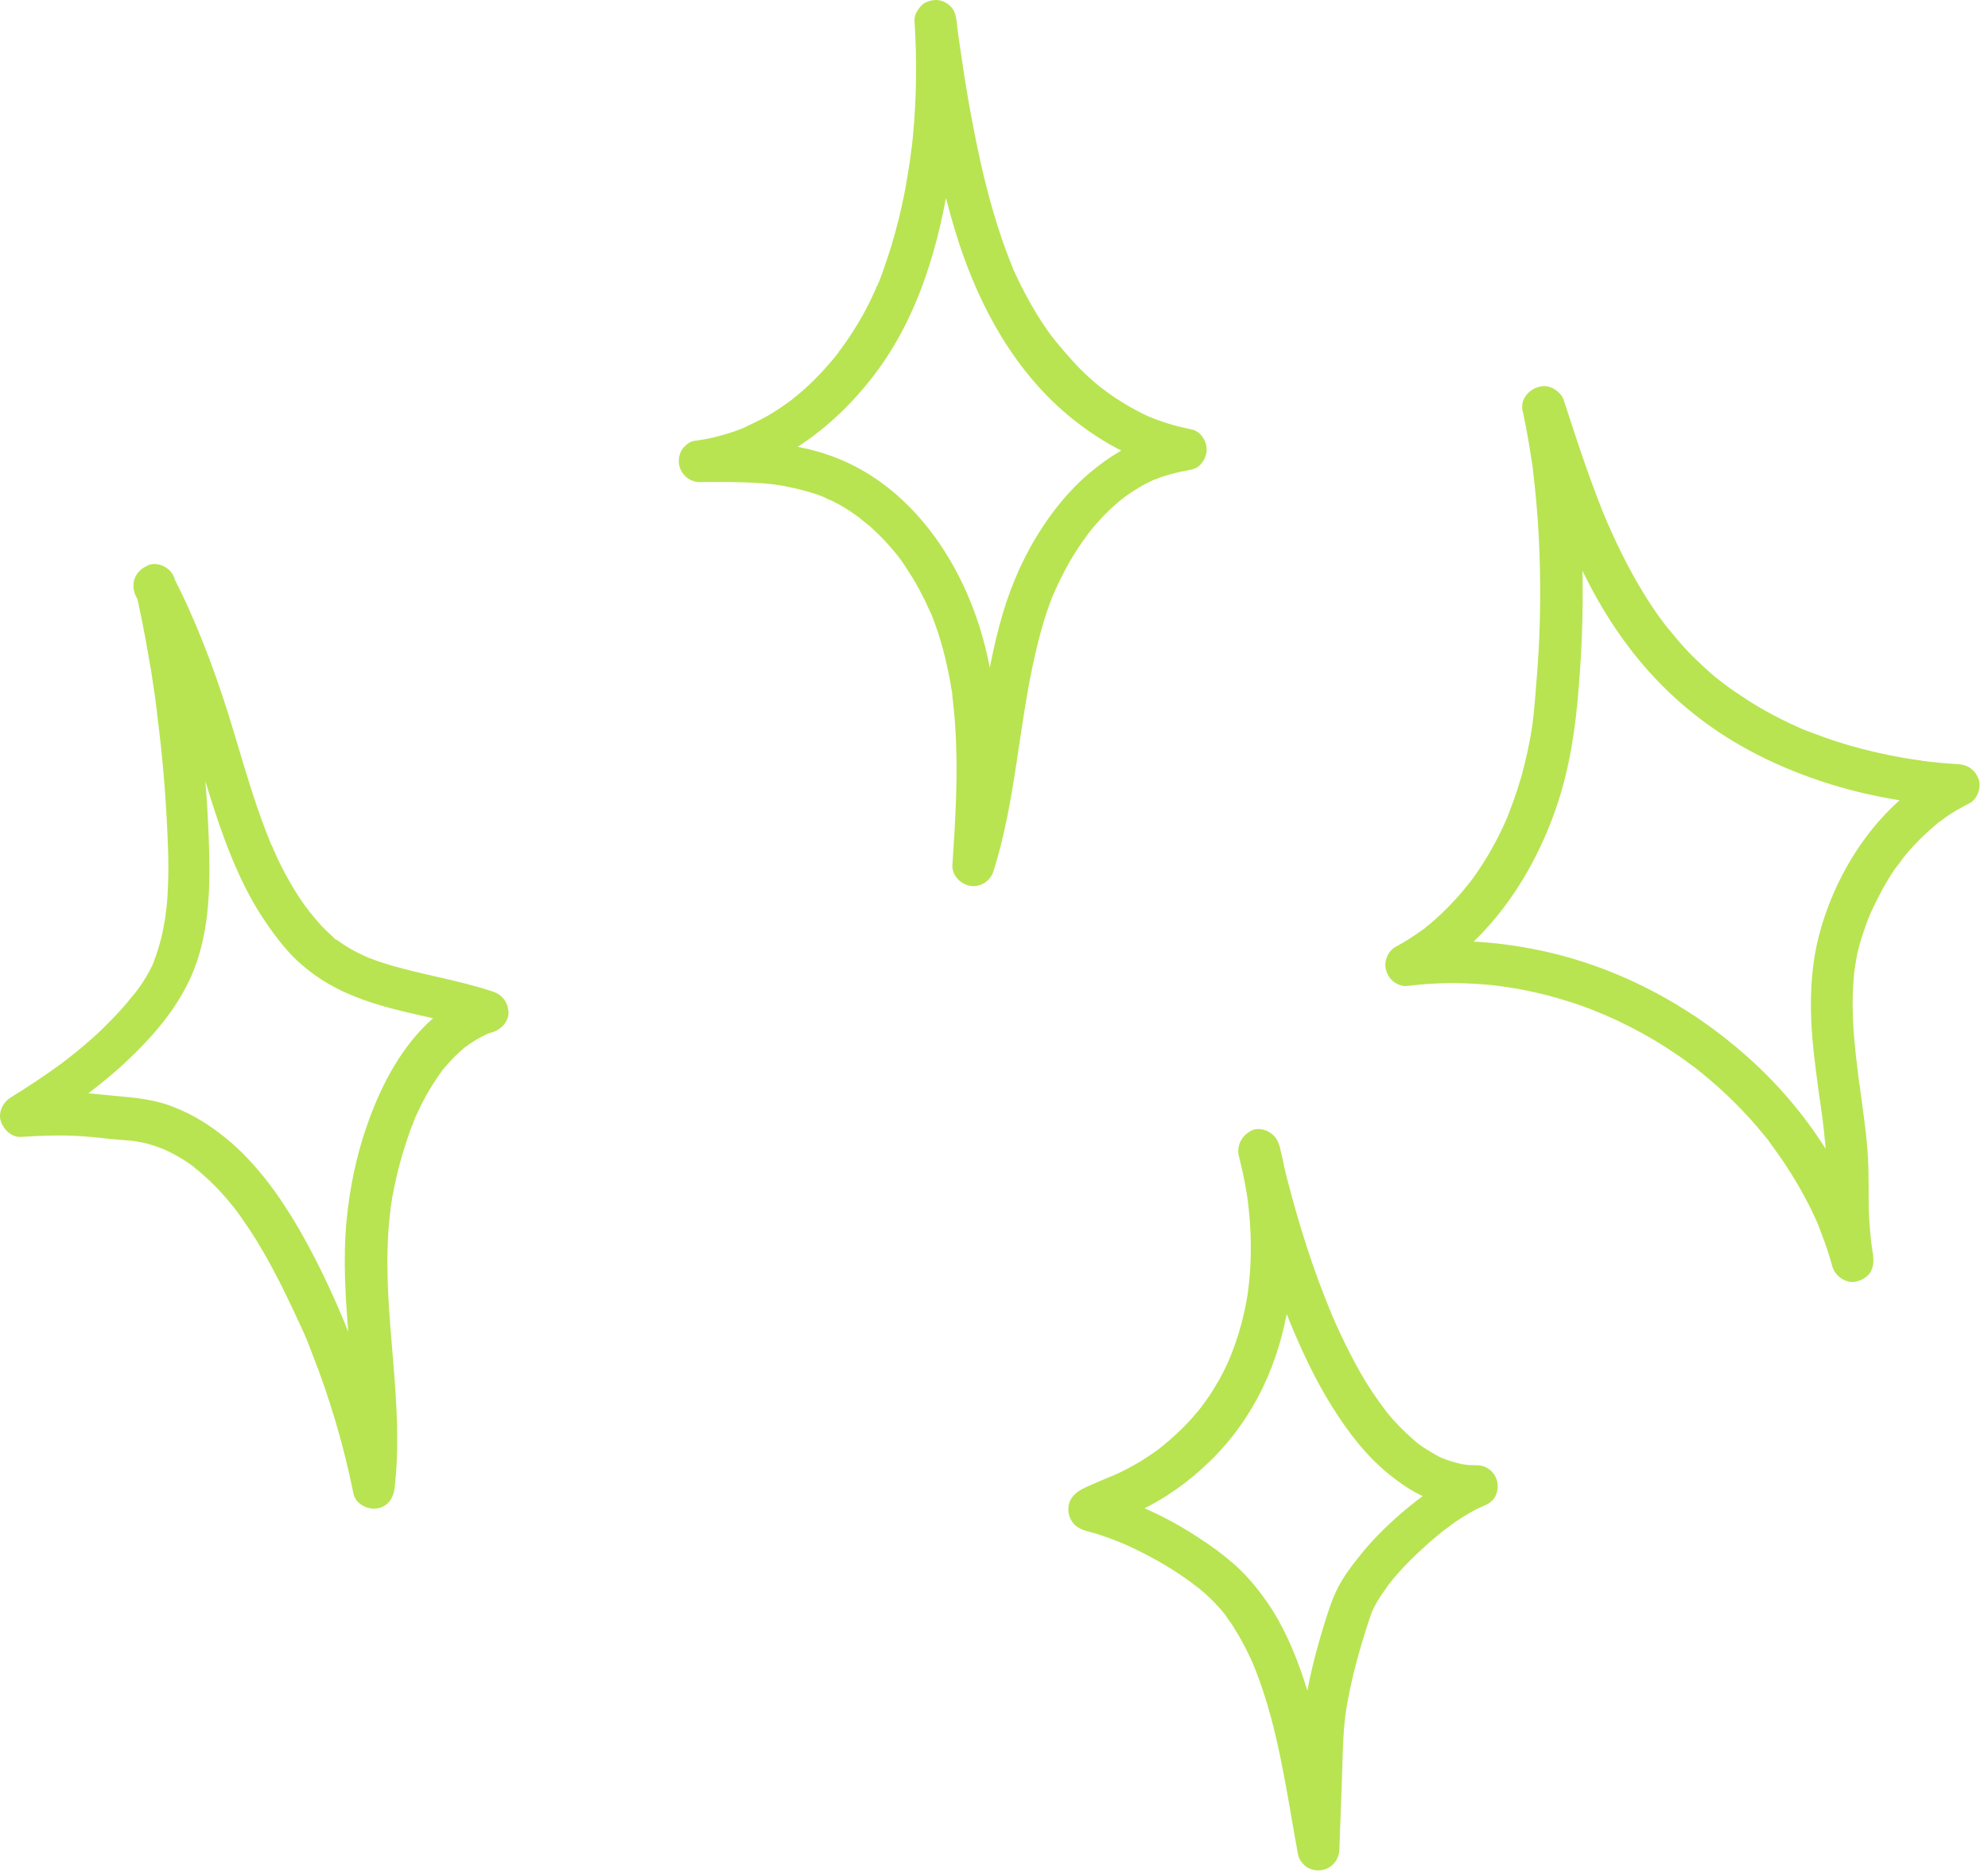 <svg width="205" height="193" viewBox="0 0 205 193" fill="none" xmlns="http://www.w3.org/2000/svg">
<g id="Group">
<g id="Group_2">
<g id="Group_3">
<path id="Vector" d="M94.307 2.229C94.568 6.19 94.51 10.181 94.134 14.113C94.076 14.605 94.047 15.097 93.96 15.559C93.931 15.79 93.903 16.022 93.874 16.253C93.845 16.6 93.96 15.704 93.874 16.224C93.845 16.369 93.845 16.542 93.816 16.687C93.671 17.67 93.498 18.653 93.324 19.636C92.948 21.603 92.457 23.569 91.878 25.478C91.589 26.374 91.3 27.27 90.982 28.167C90.808 28.601 90.664 29.034 90.461 29.468C90.432 29.555 90.317 29.699 90.317 29.815C90.317 29.526 90.49 29.439 90.375 29.642C90.259 29.873 90.172 30.104 90.057 30.336C89.363 31.868 88.524 33.343 87.599 34.731C87.396 35.049 87.165 35.367 86.934 35.685C86.818 35.859 86.673 36.032 86.558 36.206C86.5 36.264 86.442 36.35 86.413 36.408C86.702 35.888 86.529 36.264 86.442 36.379C85.921 37.044 85.343 37.709 84.765 38.346C84.186 38.953 83.608 39.531 82.972 40.109C82.683 40.37 82.365 40.63 82.047 40.89C81.902 41.006 81.758 41.121 81.613 41.237C81.382 41.411 82.047 40.89 81.7 41.179C81.584 41.266 81.497 41.324 81.382 41.411C80.63 41.96 79.849 42.481 79.039 42.943C78.23 43.406 77.391 43.753 76.553 44.187C76.582 44.158 77.044 43.984 76.726 44.1C76.61 44.158 76.495 44.187 76.379 44.245C76.148 44.331 75.916 44.418 75.656 44.505C75.222 44.649 74.789 44.794 74.326 44.91C73.43 45.17 72.504 45.343 71.579 45.459C71.087 45.517 70.509 46.037 70.278 46.442C70.046 46.876 69.96 47.339 70.017 47.83C70.162 48.871 71.058 49.71 72.157 49.71C74.268 49.681 76.379 49.681 78.49 49.825C78.981 49.854 79.444 49.912 79.936 49.97C79.965 49.97 80.485 50.057 80.138 49.999C79.762 49.941 80.283 50.028 80.341 50.028C80.601 50.057 80.861 50.115 81.121 50.172C82.162 50.375 83.174 50.635 84.158 50.953C84.331 51.011 84.534 51.098 84.707 51.156C84.794 51.184 84.909 51.242 84.996 51.271C85.17 51.329 85.343 51.503 84.88 51.213C85.228 51.445 85.661 51.56 86.037 51.763C86.76 52.139 87.454 52.544 88.09 53.006C88.264 53.122 88.437 53.238 88.611 53.382C88.669 53.44 88.755 53.498 88.813 53.527C89.102 53.729 88.698 53.44 88.669 53.411C88.958 53.7 89.334 53.961 89.652 54.221C90.288 54.799 90.895 55.377 91.473 56.014C91.734 56.303 91.994 56.592 92.225 56.881C92.341 57.026 92.457 57.17 92.601 57.344C92.775 57.575 92.283 56.91 92.543 57.257C92.63 57.373 92.688 57.459 92.775 57.575C93.266 58.24 93.7 58.934 94.134 59.628C94.568 60.351 94.972 61.103 95.348 61.855C95.522 62.231 95.695 62.607 95.869 62.983C95.898 63.069 95.927 63.156 95.984 63.214C95.753 62.664 95.898 62.983 95.956 63.127C96.042 63.358 96.129 63.561 96.216 63.792C96.881 65.527 97.373 67.291 97.748 69.084C97.864 69.604 97.951 70.096 98.038 70.617C98.067 70.819 98.095 71.05 98.153 71.253C98.182 71.426 98.211 71.571 98.211 71.744C98.211 71.657 98.182 71.571 98.182 71.484C98.182 71.6 98.211 71.686 98.211 71.802C98.327 72.843 98.442 73.855 98.5 74.896C98.818 79.668 98.529 84.468 98.211 89.21C98.153 90.28 99.079 91.205 100.091 91.35C101.161 91.494 102.144 90.829 102.462 89.788C104.746 82.53 105.035 74.867 106.742 67.493C107.117 65.845 107.551 64.197 108.129 62.578C108.245 62.231 108.39 61.884 108.505 61.566C108.563 61.392 108.679 61.219 108.737 61.016C108.737 61.045 108.534 61.508 108.679 61.19C108.708 61.103 108.766 60.987 108.795 60.901C109.113 60.206 109.431 59.541 109.778 58.876C110.472 57.546 111.281 56.274 112.178 55.088C112.236 55.03 112.293 54.944 112.322 54.886C112.033 55.32 112.12 55.146 112.207 55.03C112.322 54.886 112.438 54.741 112.554 54.597C112.785 54.307 113.045 54.018 113.306 53.729C113.797 53.18 114.318 52.659 114.838 52.197C115.156 51.907 115.445 51.647 115.792 51.387C115.85 51.329 115.908 51.3 115.995 51.242C115.474 51.647 115.85 51.358 115.937 51.271C116.11 51.156 116.255 51.04 116.429 50.924C117.065 50.49 117.73 50.086 118.424 49.739C118.597 49.652 118.8 49.565 118.973 49.478C119.06 49.45 119.118 49.421 119.205 49.392C119.609 49.218 118.771 49.565 119.147 49.421C119.523 49.276 119.899 49.131 120.303 49.016C120.708 48.9 121.084 48.784 121.489 48.698C121.663 48.669 121.865 48.611 122.038 48.582C122.212 48.553 123.022 48.437 122.27 48.524C122.848 48.437 123.398 48.351 123.802 47.888C124.12 47.541 124.323 47.136 124.41 46.645C124.554 45.661 123.918 44.476 122.848 44.273C122.009 44.1 121.171 43.898 120.332 43.637C119.956 43.522 119.609 43.377 119.233 43.261C119.031 43.175 118.829 43.088 118.626 43.03C119.291 43.29 118.539 42.972 118.366 42.914C116.833 42.191 115.359 41.324 114 40.312C113.942 40.254 113.855 40.196 113.797 40.167C113.508 39.936 113.913 40.254 113.942 40.283C113.797 40.138 113.595 40.023 113.421 39.878C113.074 39.589 112.756 39.329 112.438 39.039C111.802 38.461 111.166 37.854 110.587 37.189C110.009 36.553 109.46 35.916 108.91 35.251C108.852 35.165 108.795 35.078 108.708 34.991C108.737 35.02 109.026 35.396 108.795 35.107C108.65 34.933 108.534 34.76 108.39 34.586C108.129 34.239 107.869 33.863 107.638 33.516C106.684 32.099 105.845 30.596 105.093 29.063C104.92 28.687 104.746 28.34 104.573 27.964C104.515 27.878 104.486 27.762 104.457 27.675C104.313 27.357 104.515 27.791 104.515 27.82C104.428 27.56 104.312 27.328 104.226 27.097C103.908 26.316 103.618 25.506 103.329 24.697C102.115 21.14 101.218 17.468 100.496 13.766C100.091 11.713 99.715 9.631 99.397 7.549C99.252 6.566 99.108 5.612 98.963 4.629C98.905 4.137 98.818 3.674 98.76 3.183C98.732 3.009 98.616 2.2 98.732 2.923C98.703 2.662 98.674 2.431 98.645 2.171C98.558 1.563 98.442 1.072 98.009 0.638C97.633 0.262 97.025 -0.027 96.476 0.002C95.927 0.031 95.319 0.204 94.943 0.638C94.567 1.101 94.221 1.679 94.307 2.229C95.32 9.834 96.476 17.526 98.818 24.841C101.074 31.81 104.746 38.461 110.501 43.117C113.768 45.748 117.527 47.772 121.663 48.553C121.865 47.136 122.038 45.719 122.241 44.302C120.448 44.534 118.8 44.996 117.123 45.719C115.648 46.355 114.289 47.223 113.016 48.235C110.53 50.172 108.477 52.688 106.857 55.377C105.151 58.182 103.908 61.276 103.069 64.457C102.057 68.216 101.479 72.091 100.9 75.937C100.264 80.275 99.599 84.612 98.269 88.805C99.686 89.007 101.103 89.181 102.52 89.383C103.069 80.824 103.561 71.86 100.669 63.619C98.269 56.736 93.555 50.288 86.702 47.396C82.104 45.459 77.073 45.401 72.157 45.459C72.36 46.876 72.533 48.293 72.736 49.71C80.022 48.698 86.24 43.984 90.49 38.201C95.204 31.781 97.257 23.714 98.24 15.906C98.818 11.366 98.934 6.797 98.616 2.257C98.529 1.13 97.662 0.031 96.447 0.089C95.348 0.118 94.221 1.014 94.307 2.229Z" fill="#B8E451"/>
</g>
</g>
<g id="Group_4">
<g id="Group_5">
<path id="Vector_2" d="M14.004 61.018C14.495 63.186 14.929 65.384 15.305 67.582C15.508 68.652 15.681 69.722 15.826 70.791C15.912 71.341 15.999 71.861 16.057 72.411C16.086 72.642 16.115 72.902 16.144 73.134C16.201 73.539 16.144 73.163 16.144 73.105C16.172 73.278 16.201 73.452 16.201 73.654C16.78 78.021 17.127 82.387 17.3 86.782C17.387 88.662 17.387 90.513 17.271 92.392C17.243 92.826 17.213 93.26 17.156 93.694C17.127 93.925 17.098 94.156 17.069 94.388C17.04 94.619 17.127 94.792 17.069 94.33C17.098 94.474 17.011 94.648 17.011 94.792C16.866 95.689 16.693 96.556 16.433 97.424C16.317 97.858 16.173 98.262 16.028 98.696C15.97 98.87 15.855 99.072 15.826 99.246C15.941 98.812 15.941 99.014 15.883 99.13C15.826 99.274 15.768 99.39 15.71 99.535C15.305 100.373 14.842 101.154 14.293 101.906C14.148 102.079 14.033 102.282 13.888 102.455C13.917 102.397 14.177 102.079 13.946 102.369C13.888 102.455 13.83 102.542 13.744 102.6C13.454 102.976 13.136 103.352 12.818 103.728C12.211 104.422 11.546 105.116 10.881 105.781C10.158 106.504 9.406 107.169 8.625 107.834C8.22 108.181 7.816 108.528 7.382 108.846C7.295 108.933 7.18 109.019 7.093 109.077C7.035 109.106 6.688 109.395 6.948 109.193C7.237 108.99 6.833 109.28 6.804 109.309C6.688 109.395 6.543 109.482 6.428 109.598C4.693 110.87 2.9 112.056 1.078 113.183C0.297 113.675 -0.223 114.716 0.095 115.641C0.384 116.509 1.223 117.29 2.177 117.232C3.999 117.116 5.82 117.029 7.671 117.116C8.886 117.174 10.1 117.29 11.286 117.434C11.951 117.492 12.587 117.55 13.252 117.608C13.454 117.608 13.657 117.637 13.859 117.665C13.917 117.665 13.946 117.665 14.004 117.694C14.235 117.723 14.177 117.723 13.83 117.665C13.888 117.694 14.033 117.694 14.091 117.694C14.553 117.781 15.016 117.868 15.479 118.012C15.883 118.128 16.288 118.273 16.664 118.417C16.78 118.446 16.867 118.504 16.982 118.533C17.271 118.649 16.462 118.302 16.895 118.504C17.127 118.62 17.329 118.706 17.561 118.822C18.37 119.227 19.122 119.69 19.845 120.21C19.932 120.268 20.018 120.355 20.105 120.413C20.423 120.644 20.018 120.355 19.99 120.326C20.076 120.47 20.394 120.644 20.51 120.76C20.886 121.078 21.233 121.396 21.58 121.714C22.245 122.35 22.91 123.044 23.489 123.738C23.778 124.085 24.067 124.432 24.327 124.779C24.038 124.374 24.645 125.184 24.327 124.779C24.385 124.866 24.443 124.924 24.501 125.01C24.674 125.242 24.848 125.473 24.992 125.704C25.542 126.485 26.062 127.266 26.554 128.075C27.624 129.839 28.607 131.69 29.503 133.541C29.995 134.553 30.486 135.594 30.949 136.606C31.065 136.837 31.151 137.069 31.267 137.3C31.325 137.416 31.383 137.56 31.441 137.676C31.585 138.052 31.441 137.705 31.412 137.618C31.672 138.196 31.874 138.775 32.106 139.353C33.985 144.095 35.431 148.982 36.443 153.985C36.646 155.055 37.831 155.662 38.814 155.546C39.971 155.402 40.578 154.505 40.694 153.406C41.706 144.703 39.508 136.056 40.029 127.324C40.058 126.63 40.145 125.936 40.202 125.271C40.231 125.097 40.26 124.924 40.26 124.75C40.289 124.461 40.173 125.357 40.231 124.924C40.231 124.837 40.26 124.779 40.26 124.692C40.318 124.316 40.376 123.94 40.434 123.564C40.694 122.09 41.041 120.615 41.446 119.198C41.677 118.446 41.908 117.694 42.169 116.943C42.284 116.596 42.4 116.277 42.545 115.959C42.602 115.786 42.689 115.612 42.747 115.439C42.892 115.121 42.689 115.583 42.66 115.612C42.718 115.497 42.747 115.381 42.805 115.265C43.412 113.906 44.106 112.576 44.945 111.333C45.147 111.015 45.379 110.697 45.61 110.378C45.639 110.321 45.899 110.003 45.639 110.321C45.407 110.639 45.668 110.292 45.725 110.234C45.841 110.089 45.957 109.945 46.101 109.8C46.593 109.222 47.142 108.672 47.721 108.181C47.865 108.036 48.039 107.921 48.183 107.805C48.386 107.631 47.779 108.094 48.01 107.949C48.097 107.892 48.183 107.834 48.27 107.747C48.588 107.545 48.877 107.342 49.224 107.14C49.542 106.966 49.861 106.793 50.179 106.648C50.236 106.619 50.584 106.475 50.208 106.619C49.861 106.764 50.15 106.648 50.236 106.619C50.439 106.533 50.641 106.475 50.844 106.417C51.711 106.128 52.492 105.289 52.434 104.335C52.376 103.352 51.798 102.571 50.844 102.253C47.142 101.009 43.268 100.489 39.537 99.303C39.104 99.159 38.67 99.014 38.236 98.841C38.149 98.812 38.062 98.783 37.976 98.754C37.918 98.725 37.542 98.523 37.86 98.696C38.178 98.87 37.802 98.667 37.744 98.638C37.629 98.58 37.484 98.523 37.369 98.465C36.53 98.089 35.749 97.626 34.997 97.106C34.882 97.019 34.766 96.932 34.65 96.874C34.39 96.701 34.708 96.961 34.766 96.961C34.679 96.99 34.303 96.585 34.217 96.498C33.841 96.151 33.465 95.805 33.118 95.428C32.829 95.111 32.539 94.763 32.25 94.416C32.106 94.243 31.961 94.069 31.817 93.896C32.192 94.33 31.961 94.069 31.874 93.954C31.788 93.838 31.701 93.694 31.585 93.578C30.544 92.161 29.677 90.657 28.896 89.096C28.694 88.691 28.52 88.315 28.346 87.91C28.26 87.737 28.173 87.563 28.115 87.361C28.057 87.274 28.029 87.158 27.971 87.072C27.797 86.667 28.144 87.476 27.971 87.1C27.624 86.262 27.305 85.394 26.987 84.556C25.686 80.97 24.674 77.269 23.546 73.625C21.985 68.71 20.163 63.88 17.792 59.312C17.271 58.3 15.768 57.924 14.814 58.531C13.773 59.196 13.483 60.41 14.033 61.509C14.611 62.608 15.161 63.736 15.681 64.864C15.912 65.384 16.173 65.905 16.375 66.425C16.346 66.367 16.201 65.991 16.346 66.367C16.404 66.483 16.462 66.627 16.52 66.743C16.635 67.032 16.751 67.322 16.866 67.582C17.676 69.606 18.399 71.659 19.064 73.741C20.279 77.471 21.32 81.259 22.592 84.961C23.807 88.489 25.281 91.987 27.392 95.082C28.52 96.73 29.792 98.407 31.354 99.679C33.031 101.096 34.882 102.108 36.935 102.889C41.041 104.479 45.494 104.942 49.658 106.33C49.658 104.942 49.658 103.554 49.658 102.137C43.354 104.161 39.74 110.436 37.744 116.335C36.703 119.372 36.067 122.552 35.749 125.733C35.344 129.839 35.633 134.003 35.98 138.11C36.385 143.17 36.877 148.23 36.299 153.291C37.715 153.088 39.133 152.915 40.549 152.712C39.624 148.173 38.323 143.69 36.703 139.353C35.055 134.987 33.118 130.678 30.776 126.63C28.78 123.217 26.38 119.892 23.315 117.376C21.638 116.017 19.903 114.918 17.879 114.138C16.086 113.415 14.206 113.212 12.298 113.039C10.91 112.923 9.551 112.75 8.163 112.663C6.11 112.547 4.085 112.634 2.032 112.75C2.408 114.109 2.755 115.439 3.131 116.798C6.543 114.687 9.869 112.374 12.847 109.627C15.797 106.88 18.544 103.728 20.019 99.939C21.436 96.296 21.667 92.219 21.58 88.315C21.493 83.891 21.146 79.466 20.626 75.1C20.018 69.953 19.151 64.806 18.023 59.745C17.763 58.647 16.433 57.895 15.363 58.242C14.351 58.733 13.715 59.832 14.004 61.018Z" fill="#B8E451"/>
</g>
</g>
<g id="Group_6">
<g id="Group_7">
<path id="Vector_3" d="M127.763 119.25C128.168 120.841 128.486 122.431 128.717 124.08C128.688 123.877 128.659 123.704 128.63 123.501C129.064 126.711 129.122 130.007 128.688 133.217C128.717 133.015 128.746 132.841 128.775 132.639C128.428 135.241 127.763 137.786 126.751 140.186C126.837 140.013 126.895 139.839 126.982 139.666C126.491 140.822 125.941 141.95 125.276 143.02C124.958 143.569 124.582 144.119 124.206 144.639C124.033 144.871 123.859 145.102 123.686 145.333C124.148 144.726 123.772 145.218 123.657 145.362C123.541 145.507 123.425 145.651 123.31 145.767C122.5 146.75 121.575 147.647 120.62 148.485C120.389 148.688 120.129 148.89 119.898 149.093C119.753 149.208 119.261 149.584 119.869 149.121C119.724 149.208 119.608 149.324 119.464 149.439C118.914 149.844 118.336 150.22 117.758 150.596C116.659 151.261 115.56 151.84 114.374 152.331C114.548 152.244 114.721 152.187 114.895 152.1C114.056 152.447 113.218 152.794 112.379 153.17C111.801 153.43 111.251 153.661 110.818 154.095C109.835 155.02 110.008 156.611 111.02 157.392C111.541 157.796 112.235 157.912 112.842 158.086C113.883 158.404 114.924 158.78 115.936 159.213C115.762 159.127 115.589 159.069 115.415 158.982C118.163 160.168 120.823 161.642 123.194 163.435C123.252 163.493 123.31 163.522 123.368 163.58C122.876 163.204 123.078 163.377 123.194 163.435C123.339 163.551 123.454 163.638 123.599 163.753C123.859 163.956 124.119 164.187 124.351 164.389C124.784 164.794 125.218 165.199 125.623 165.662C125.825 165.864 125.999 166.096 126.201 166.327C126.288 166.443 126.375 166.558 126.462 166.674C126.548 166.789 126.693 166.992 126.288 166.471C126.346 166.558 126.404 166.616 126.462 166.703C126.809 167.165 127.156 167.657 127.445 168.178C128.197 169.363 128.804 170.635 129.382 171.937C129.295 171.763 129.238 171.59 129.151 171.416C131.233 176.39 132.187 181.739 133.112 187.031C133.344 188.448 133.604 189.865 133.864 191.282C133.951 191.774 134.443 192.352 134.847 192.583C135.281 192.815 135.744 192.901 136.235 192.843C137.305 192.699 138.086 191.802 138.115 190.704C138.202 188.304 138.289 185.903 138.375 183.474C138.462 181.161 138.462 178.819 138.78 176.505C138.751 176.708 138.722 176.881 138.693 177.084C138.983 175.089 139.416 173.093 139.937 171.156C140.197 170.202 140.486 169.247 140.775 168.293C141.036 167.512 141.267 166.703 141.585 165.922C141.498 166.095 141.44 166.269 141.354 166.443C141.758 165.517 142.279 164.65 142.886 163.84C142.973 163.724 143.06 163.609 143.147 163.464C143.349 163.204 142.771 163.927 143.089 163.522C143.291 163.262 143.493 163.03 143.696 162.77C144.072 162.307 144.477 161.874 144.882 161.44C145.749 160.543 146.674 159.676 147.629 158.837C147.86 158.635 148.091 158.461 148.323 158.259C148.438 158.172 148.554 158.086 148.67 157.97C148.727 157.912 148.785 157.854 148.872 157.825C148.785 157.883 148.438 158.172 148.699 157.941C149.161 157.594 149.653 157.247 150.115 156.9C151.07 156.264 152.053 155.657 153.123 155.223C152.949 155.31 152.776 155.367 152.602 155.454C152.689 155.425 152.776 155.396 152.863 155.338C153.383 155.136 153.875 154.847 154.164 154.355C154.395 153.922 154.482 153.459 154.424 152.967C154.279 151.897 153.383 151.088 152.284 151.088C151.793 151.088 151.301 151.059 150.838 151.001C151.041 151.03 151.214 151.059 151.417 151.088C150.462 150.943 149.508 150.683 148.612 150.307C148.785 150.394 148.959 150.452 149.132 150.538C148.583 150.307 148.062 150.047 147.571 149.729C147.31 149.584 147.079 149.411 146.819 149.266C146.703 149.179 146.559 149.092 146.443 149.006C146.385 148.977 146.327 148.919 146.269 148.89C146.241 148.861 146.212 148.832 146.183 148.832C145.98 148.659 146.472 149.064 146.443 149.035C145.46 148.225 144.534 147.357 143.667 146.403C143.465 146.143 143.233 145.912 143.031 145.651C142.944 145.536 142.828 145.391 142.742 145.275C142.51 144.986 142.973 145.565 142.886 145.449C142.828 145.362 142.771 145.304 142.713 145.218C142.279 144.668 141.903 144.09 141.498 143.512C140.689 142.297 139.966 141.025 139.301 139.723C138.52 138.22 137.797 136.658 137.132 135.097C137.219 135.27 137.276 135.444 137.363 135.617C135.426 131.02 133.922 126.219 132.679 121.361C132.389 120.234 132.129 119.135 131.869 118.007C131.609 116.908 130.279 116.156 129.209 116.503C128.11 116.966 127.474 118.065 127.763 119.25C128.37 121.882 129.035 124.513 129.816 127.116C130.712 130.152 131.753 133.188 132.939 136.138C134.211 139.232 135.628 142.297 137.421 145.131C139.011 147.676 140.92 150.162 143.262 152.042C144.39 152.938 145.576 153.777 146.906 154.355C148.38 154.991 149.826 155.396 151.446 155.541C151.764 155.57 152.082 155.57 152.371 155.57C152.168 154.153 151.995 152.736 151.793 151.319C149.421 152.244 147.368 153.69 145.402 155.281C143.436 156.871 141.585 158.664 140.024 160.659C139.243 161.642 138.52 162.625 137.942 163.753C137.276 165.083 136.843 166.529 136.409 167.946C135.368 171.387 134.529 174.886 134.269 178.472C134.124 180.496 134.096 182.549 134.038 184.573C133.98 186.655 133.893 188.708 133.835 190.79C135.252 190.588 136.669 190.414 138.086 190.212C137.045 184.458 136.264 178.616 134.414 173.064C133.459 170.26 132.274 167.455 130.539 165.026C129.671 163.782 128.688 162.625 127.589 161.584C126.317 160.428 124.9 159.387 123.454 158.462C121.864 157.421 120.187 156.495 118.452 155.714C117.469 155.252 116.456 154.847 115.415 154.471C114.577 154.182 113.738 153.951 112.9 153.69C113.073 153.777 113.247 153.835 113.42 153.922C113.68 154.182 113.912 154.413 114.172 154.673C114.259 154.847 114.317 155.02 114.403 155.194C114.432 155.396 114.461 155.57 114.49 155.772C114.461 155.975 114.432 156.148 114.403 156.351C114.317 156.524 114.259 156.698 114.172 156.871C113.998 157.131 113.767 157.449 113.507 157.565C113.565 157.536 113.594 157.507 113.651 157.478C113.796 157.392 113.941 157.334 114.085 157.247C114.49 157.045 114.924 156.871 115.358 156.698C115.184 156.784 115.011 156.842 114.837 156.929C116.023 156.437 117.237 155.946 118.394 155.338C119.724 154.644 120.967 153.835 122.153 152.938C124.669 151.001 126.838 148.717 128.544 146.056C131.84 140.996 133.286 134.865 133.315 128.88C133.315 125.294 132.823 121.679 131.956 118.209C131.667 117.111 130.394 116.33 129.295 116.706C128.139 116.966 127.445 118.065 127.763 119.25Z" fill="#B8E451"/>
</g>
</g>
<g id="Group_8">
<g id="Group_9">
<path id="Vector_4" d="M157.053 42.537C157.285 43.607 157.487 44.677 157.661 45.747C157.747 46.268 157.834 46.817 157.921 47.367C157.95 47.54 158.094 48.35 157.979 47.714C158.037 48.032 158.066 48.35 158.094 48.639C158.355 50.837 158.557 53.063 158.673 55.29C158.904 59.772 158.875 64.283 158.557 68.736C158.47 69.835 158.384 70.934 158.297 72.061C158.239 72.553 158.21 73.073 158.152 73.565C158.123 73.796 158.094 74.028 158.066 74.288C158.066 74.403 158.037 74.519 158.037 74.606C158.008 74.779 158.037 74.693 158.066 74.346C158.066 74.433 158.037 74.519 158.037 74.606C157.776 76.457 157.371 78.278 156.88 80.071C156.62 80.968 156.33 81.864 156.012 82.732C155.839 83.165 155.694 83.599 155.521 84.033C155.492 84.148 155.434 84.235 155.405 84.351C155.579 83.802 155.492 84.12 155.434 84.264C155.318 84.496 155.232 84.756 155.116 84.987C154.335 86.693 153.439 88.312 152.369 89.874C152.08 90.308 151.762 90.742 151.444 91.146C151.357 91.262 151.183 91.407 151.53 91.031C151.444 91.146 151.328 91.262 151.241 91.378C151.068 91.58 150.923 91.782 150.75 91.985C150.084 92.766 149.39 93.489 148.639 94.212C148.263 94.558 147.887 94.906 147.482 95.252C147.28 95.426 147.048 95.571 146.875 95.744C147.251 95.368 147.106 95.571 146.962 95.686C146.846 95.773 146.73 95.86 146.586 95.947C145.747 96.554 144.851 97.132 143.925 97.624C143.116 98.057 142.653 99.185 142.942 100.082C143.058 100.429 143.231 100.776 143.492 101.036C143.81 101.383 144.532 101.73 145.024 101.672C146.961 101.441 148.899 101.325 150.836 101.383C151.791 101.412 152.716 101.47 153.67 101.556C153.901 101.585 154.162 101.614 154.393 101.643C154.567 101.672 155.434 101.788 154.682 101.672C155.174 101.759 155.665 101.817 156.157 101.903C158.037 102.221 159.916 102.684 161.738 103.262C162.663 103.552 163.589 103.87 164.485 104.246C164.687 104.332 164.861 104.39 165.063 104.477C165.179 104.535 165.295 104.564 165.41 104.621C164.803 104.39 165.208 104.535 165.352 104.593C165.815 104.795 166.249 104.997 166.712 105.2C168.475 106.038 170.182 106.964 171.801 108.005C172.611 108.525 173.391 109.046 174.143 109.624C174.346 109.769 174.548 109.913 174.75 110.058C174.837 110.145 174.953 110.202 175.04 110.289C174.577 109.942 174.779 110.087 174.895 110.174C175.329 110.521 175.734 110.839 176.138 111.186C177.584 112.4 178.972 113.73 180.245 115.118C180.91 115.841 181.546 116.593 182.182 117.374C182.298 117.547 182.442 117.692 182.558 117.865C182.095 117.316 182.645 117.981 182.731 118.126C183.021 118.53 183.31 118.935 183.599 119.34C184.813 121.104 185.912 122.955 186.838 124.863C187.069 125.355 187.3 125.846 187.503 126.309C187.676 126.714 187.3 125.817 187.474 126.251C187.532 126.396 187.589 126.569 187.647 126.714C187.734 126.945 187.821 127.177 187.907 127.408C188.312 128.449 188.659 129.519 188.948 130.589C189.267 131.688 190.51 132.468 191.609 132.092C192.129 131.919 192.65 131.601 192.91 131.109C193.199 130.56 193.228 130.039 193.141 129.432C193.141 129.403 193.055 128.854 193.112 129.201C193.17 129.548 193.084 129.027 193.084 128.998C193.055 128.796 193.026 128.593 192.997 128.391C192.939 127.928 192.881 127.466 192.852 127.003C192.794 126.28 192.737 125.557 192.708 124.834C192.679 123.706 192.708 122.55 192.679 121.422C192.679 120.005 192.592 118.617 192.447 117.2C192.332 116.13 192.187 115.06 192.043 113.99C191.956 113.354 191.869 112.718 191.782 112.053C191.753 111.937 191.753 111.822 191.725 111.706C191.638 111.157 191.782 112.053 191.725 111.706C191.696 111.388 191.638 111.099 191.609 110.781C191.349 108.728 191.117 106.646 191.059 104.564C191.031 103.494 191.03 102.453 191.117 101.383C191.146 100.891 191.175 100.371 191.262 99.879C191.146 100.486 191.32 99.59 191.32 99.474C191.378 99.185 191.406 98.925 191.464 98.636C191.638 97.739 191.898 96.872 192.187 96.033C192.303 95.657 192.447 95.281 192.592 94.906C192.65 94.732 192.708 94.558 192.794 94.414C192.823 94.298 192.881 94.212 192.91 94.096C193.113 93.633 192.823 94.327 192.91 94.125C193.604 92.592 194.385 91.117 195.31 89.729C195.57 89.353 195.946 88.949 196.178 88.544C196.149 88.573 195.86 88.949 196.091 88.659C196.178 88.544 196.264 88.457 196.351 88.341C196.496 88.168 196.64 87.994 196.785 87.821C197.392 87.127 198.028 86.462 198.722 85.826C199.069 85.508 199.445 85.189 199.821 84.871C200.11 84.64 199.734 84.958 199.706 84.958C199.821 84.9 199.908 84.785 200.024 84.727C200.226 84.582 200.428 84.438 200.602 84.293C201.383 83.744 202.192 83.281 203.06 82.847C203.87 82.442 204.332 81.257 204.043 80.389C203.725 79.435 202.944 78.857 201.961 78.799C200.949 78.741 199.937 78.654 198.925 78.539C198.693 78.51 198.462 78.481 198.231 78.452C198.115 78.452 197.999 78.394 197.884 78.394C198.462 78.365 198.086 78.423 197.913 78.394C197.392 78.307 196.872 78.249 196.38 78.163C194.414 77.816 192.476 77.382 190.597 76.833C189.643 76.543 188.717 76.254 187.792 75.907C187.358 75.734 186.924 75.589 186.462 75.416C186.404 75.387 185.797 75.155 185.797 75.155C185.883 75.184 185.97 75.242 186.057 75.271C185.97 75.242 185.883 75.184 185.797 75.155C185.681 75.097 185.536 75.04 185.421 74.982C183.599 74.172 181.864 73.247 180.187 72.177C179.348 71.628 178.51 71.078 177.729 70.471C177.642 70.413 177.584 70.355 177.497 70.297C177.584 70.384 177.989 70.644 177.497 70.297C177.324 70.153 177.122 70.008 176.948 69.864C176.543 69.546 176.167 69.199 175.791 68.852C175.068 68.186 174.346 67.493 173.681 66.769C172.987 66.018 172.379 65.208 171.714 64.456C172.119 64.919 171.627 64.341 171.541 64.196C171.396 63.994 171.252 63.82 171.107 63.618C170.789 63.184 170.5 62.75 170.211 62.316C169.632 61.449 169.112 60.553 168.591 59.656C167.579 57.863 166.683 56.013 165.844 54.104C165.815 54.017 165.757 53.931 165.728 53.844C165.7 53.757 165.642 53.67 165.613 53.584C165.728 53.873 165.757 53.902 165.671 53.699C165.555 53.439 165.439 53.15 165.324 52.889C165.121 52.369 164.919 51.849 164.716 51.328C164.312 50.258 163.907 49.159 163.531 48.089C162.75 45.863 162.027 43.636 161.304 41.41C160.957 40.34 159.772 39.53 158.644 39.906C157.487 40.224 156.678 41.381 157.053 42.537C159.656 50.663 162.374 59.049 167.434 66.018C170.008 69.575 173.102 72.64 176.746 75.155C180.187 77.527 184.033 79.319 187.994 80.621C192.505 82.095 197.219 82.905 201.961 83.165C201.585 81.806 201.238 80.476 200.862 79.117C194.298 82.385 189.729 88.891 187.734 95.86C186.52 100.111 186.577 104.535 187.069 108.872C187.213 110.087 187.358 111.272 187.532 112.487C187.56 112.776 187.618 113.036 187.647 113.325C187.676 113.441 187.676 113.557 187.705 113.672C187.792 114.222 187.647 113.325 187.705 113.701C187.792 114.251 187.85 114.829 187.936 115.379C188.139 117.085 188.341 118.791 188.37 120.497C188.399 121.798 188.37 123.099 188.399 124.4C188.457 126.454 188.688 128.507 188.977 130.56C190.365 130.184 191.753 129.779 193.17 129.403C190.944 121.538 186.317 114.424 180.245 109.017C174.172 103.581 166.654 99.619 158.673 97.971C154.22 97.045 149.593 96.756 145.082 97.335C145.458 98.694 145.805 100.024 146.181 101.383C153.294 97.479 158.094 90.452 160.61 82.876C161.911 78.944 162.49 74.866 162.808 70.731C163.184 66.162 163.299 61.593 163.126 57.025C162.924 51.791 162.374 46.557 161.304 41.438C161.073 40.34 159.714 39.588 158.644 39.935C157.4 40.253 156.822 41.352 157.053 42.537Z" fill="#B8E451"/>
</g>
</g>
</g>
</svg>
